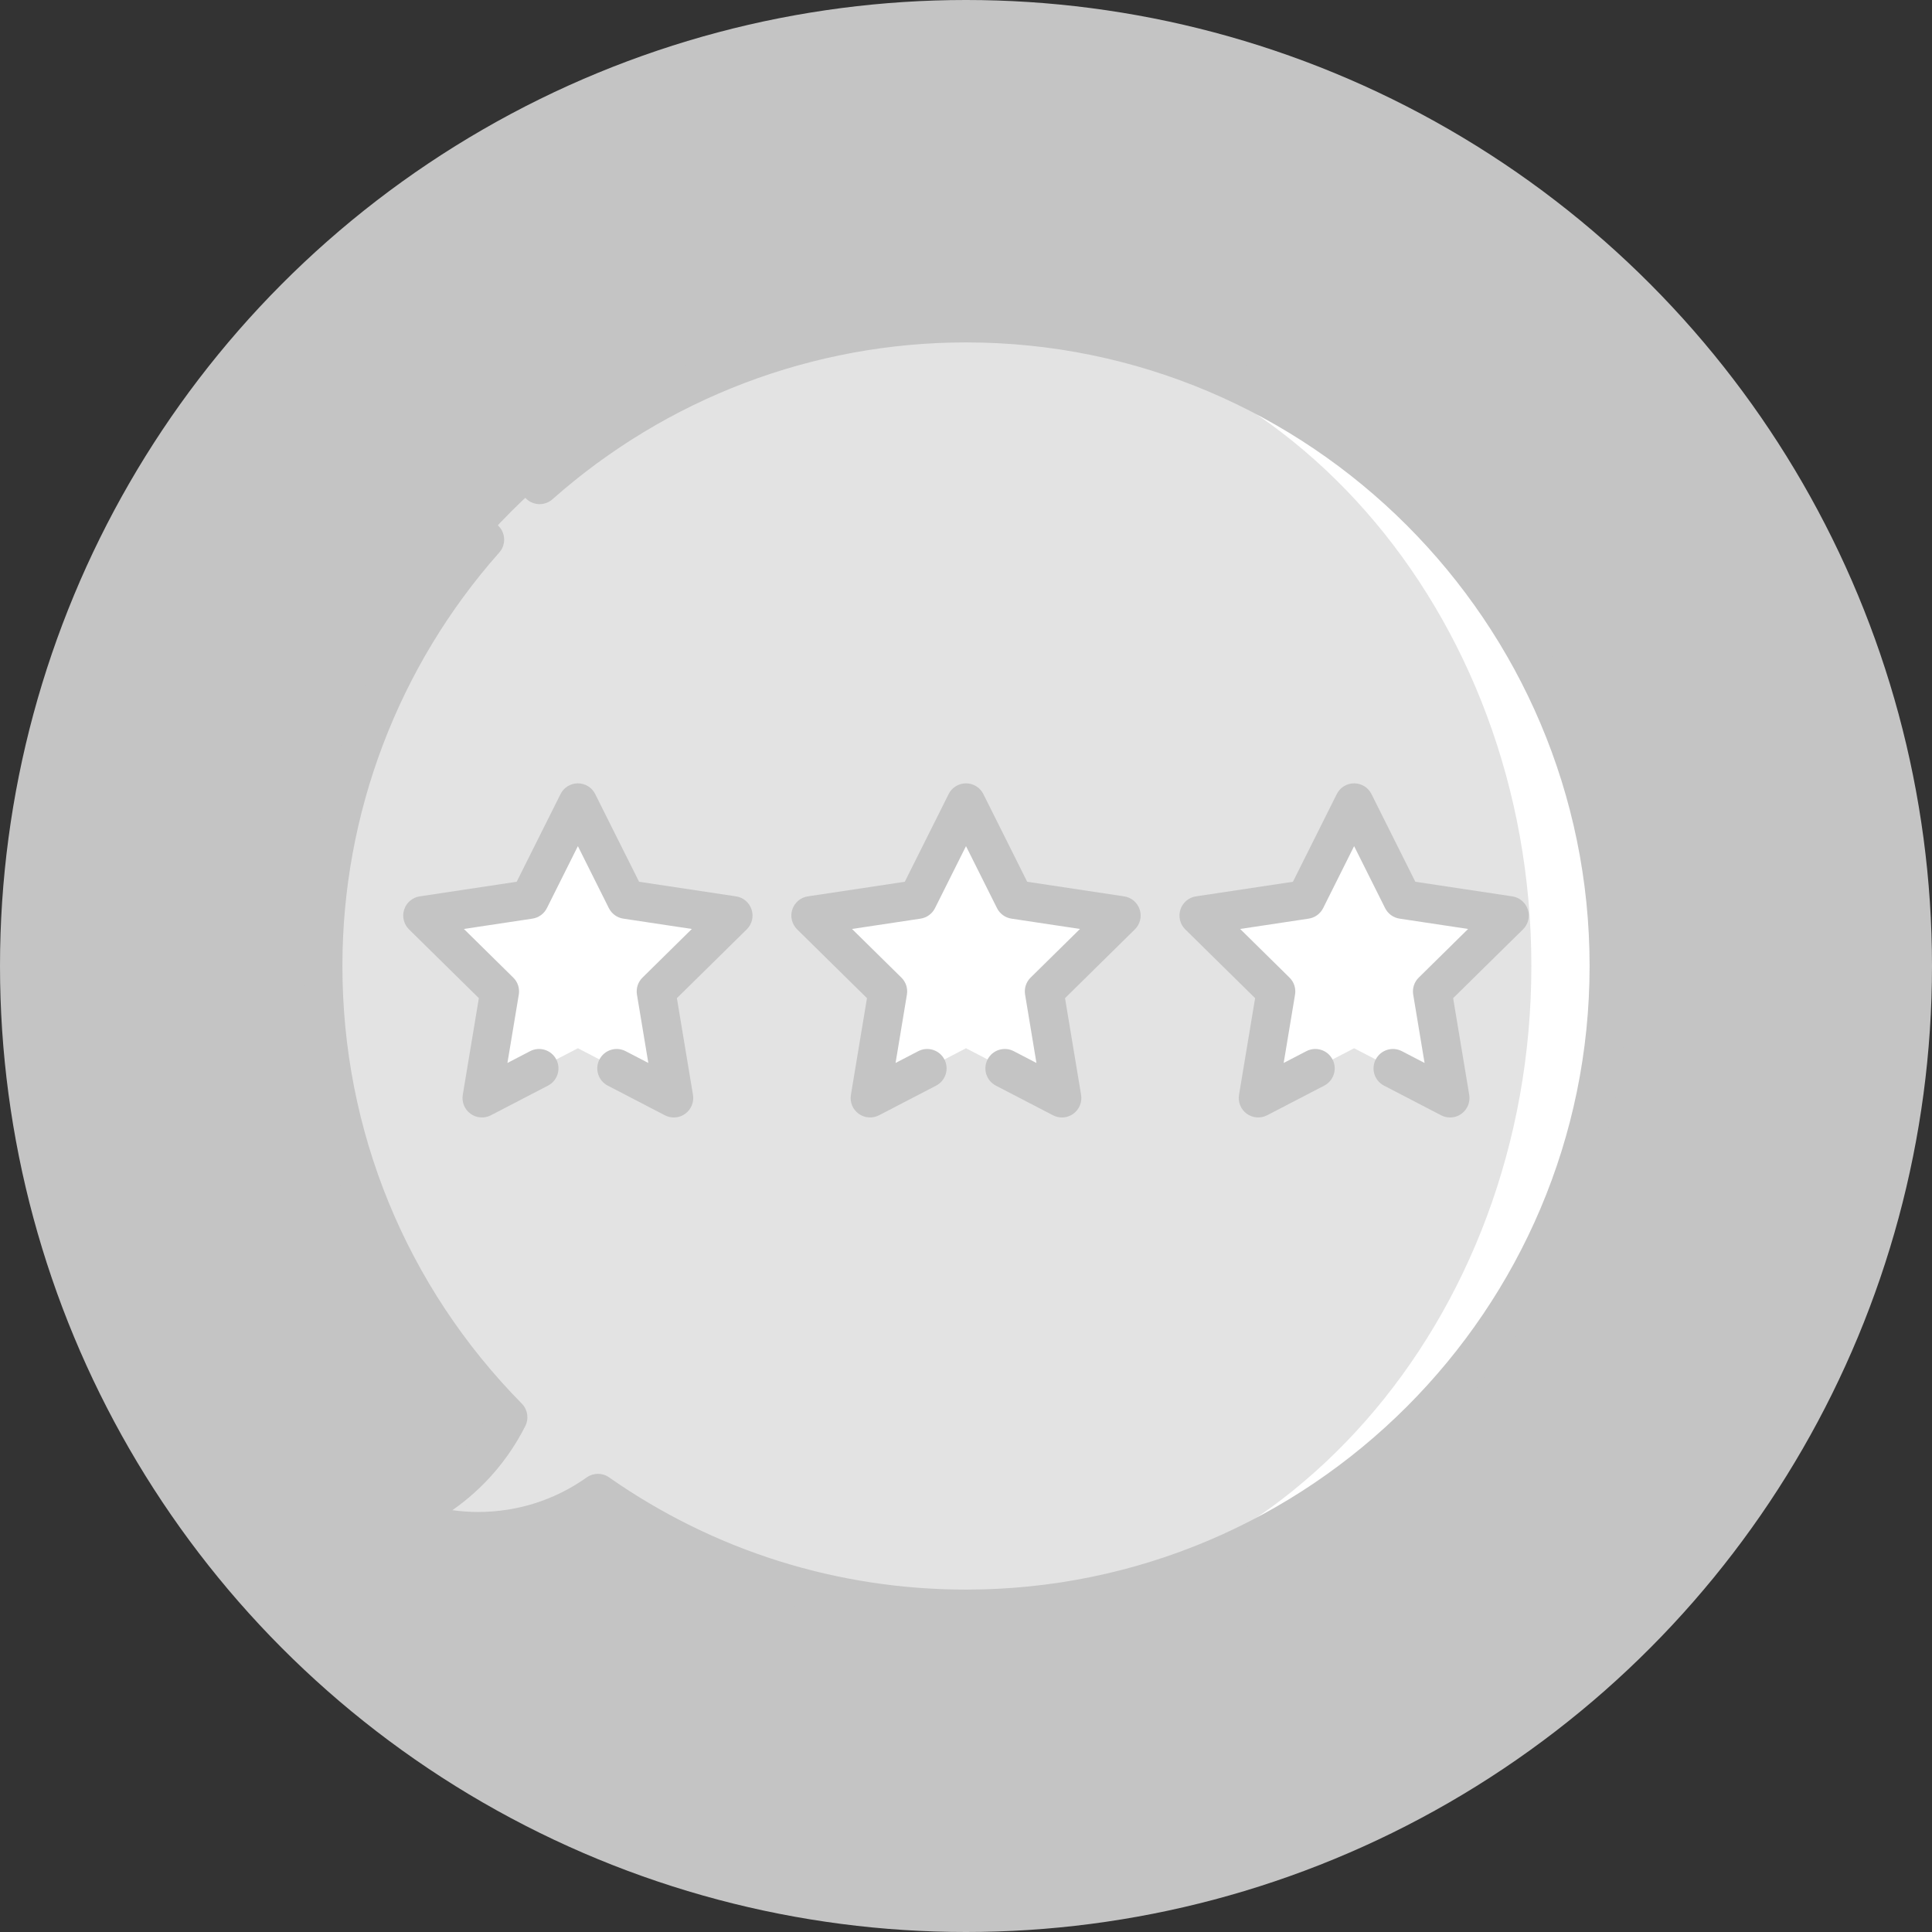 <svg width="70" height="70" viewBox="0 0 70 70" fill="none" xmlns="http://www.w3.org/2000/svg">
<rect x="0" y="0" width="70" height="70" fill="#333333" stroke="none"/>
<circle cx="35" cy="35" r="35" fill="#C4C4C4"/>
<path d="M35 11.703V58.297C47.867 58.297 58.297 47.867 58.297 35C58.297 22.134 47.867 11.703 35 11.703Z" fill="white"/>
<path d="M55.484 35C55.484 22.134 46.313 11.703 35 11.703C22.134 11.703 11.703 22.134 11.703 35C11.703 41.371 14.261 47.143 18.405 51.349C17.591 52.969 16.207 54.254 14.516 54.939C15.384 55.29 16.333 55.484 17.328 55.484C18.944 55.484 20.44 54.972 21.664 54.103C25.442 56.745 30.04 58.297 35 58.297C46.313 58.297 55.484 47.867 55.484 35Z" fill="#E3E3E3"/>
<path d="M26.562 33.172L22.689 32.589L20.938 29.085L19.186 32.589L15.312 33.172L18.103 35.921L17.461 39.785L20.938 37.98L24.414 39.785L23.772 35.921L26.562 33.172Z" fill="white"/>
<path d="M54.688 33.172L50.814 32.589L49.062 29.085L47.311 32.589L43.438 33.172L46.228 35.921L45.586 39.785L49.062 37.98L52.539 39.785L51.897 35.921L54.688 33.172Z" fill="white"/>
<path d="M40.625 33.172L36.752 32.589L35 29.085L33.248 32.589L29.375 33.172L32.166 35.921L31.524 39.785L35 37.98L38.476 39.785L37.834 35.921L40.625 33.172Z" fill="white"/>
<path d="M51.971 18.029C47.438 13.496 41.411 11 35 11C29.128 11 23.477 13.144 19.086 17.037C18.795 17.295 18.768 17.739 19.026 18.03C19.284 18.32 19.728 18.347 20.018 18.089C24.152 14.425 29.473 12.406 35 12.406C47.458 12.406 57.594 22.542 57.594 35C57.594 47.458 47.458 57.594 35 57.594C30.343 57.594 25.871 56.187 22.067 53.527C21.824 53.356 21.499 53.358 21.257 53.53C20.104 54.349 18.745 54.781 17.328 54.781C17.012 54.781 16.699 54.76 16.39 54.717C17.503 53.942 18.414 52.896 19.034 51.665C19.169 51.396 19.118 51.07 18.906 50.856C14.715 46.602 12.406 40.971 12.406 35C12.406 29.473 14.425 24.152 18.09 20.018C18.347 19.728 18.32 19.284 18.03 19.026C17.739 18.768 17.295 18.795 17.037 19.086C13.144 23.477 11 29.128 11 35C11 41.167 13.318 46.993 17.54 51.465C16.781 52.737 15.629 53.729 14.252 54.287C13.986 54.394 13.812 54.652 13.812 54.939C13.812 55.225 13.986 55.483 14.252 55.59C15.23 55.987 16.265 56.188 17.328 56.188C18.872 56.188 20.359 55.762 21.658 54.951C25.613 57.602 30.215 59 35 59C41.411 59 47.438 56.504 51.971 51.971C56.504 47.438 59 41.411 59 35C59 28.589 56.504 22.562 51.971 18.029Z" fill="#C4C4C4"/>
<path d="M27.231 32.955C27.149 32.701 26.931 32.516 26.667 32.477L23.155 31.948L21.566 28.771C21.447 28.532 21.204 28.382 20.938 28.382C20.671 28.382 20.428 28.532 20.309 28.771L18.72 31.948L15.208 32.477C14.944 32.516 14.726 32.701 14.644 32.955C14.562 33.208 14.629 33.486 14.819 33.673L17.35 36.165L16.767 39.669C16.724 39.932 16.832 40.197 17.048 40.353C17.263 40.51 17.549 40.531 17.785 40.409L19.855 39.334C20.2 39.155 20.334 38.73 20.155 38.386C19.976 38.041 19.552 37.907 19.207 38.086L18.385 38.513L18.797 36.036C18.834 35.81 18.76 35.58 18.596 35.42L16.808 33.658L19.29 33.284C19.517 33.25 19.712 33.108 19.815 32.903L20.938 30.657L22.06 32.903C22.163 33.108 22.358 33.25 22.584 33.284L25.067 33.658L23.279 35.42C23.115 35.58 23.041 35.81 23.078 36.036L23.49 38.513L22.668 38.086C22.323 37.907 21.899 38.041 21.72 38.386C21.541 38.731 21.675 39.155 22.02 39.334L24.09 40.409C24.192 40.462 24.303 40.488 24.414 40.488C24.56 40.488 24.705 40.443 24.827 40.353C25.043 40.197 25.151 39.932 25.108 39.669L24.525 36.165L27.056 33.673C27.246 33.486 27.314 33.208 27.231 32.955Z" fill="#C4C4C4"/>
<path d="M55.356 32.955C55.274 32.701 55.056 32.516 54.792 32.477L51.28 31.948L49.691 28.771C49.572 28.532 49.329 28.382 49.062 28.382C48.796 28.382 48.553 28.532 48.434 28.771L46.845 31.948L43.333 32.477C43.069 32.516 42.851 32.701 42.769 32.955C42.687 33.208 42.754 33.486 42.944 33.673L45.475 36.165L44.892 39.669C44.849 39.932 44.957 40.197 45.173 40.353C45.388 40.51 45.673 40.531 45.91 40.409L47.98 39.334C48.325 39.155 48.459 38.73 48.28 38.386C48.101 38.041 47.677 37.907 47.332 38.086L46.51 38.513L46.922 36.036C46.959 35.81 46.885 35.58 46.721 35.42L44.933 33.658L47.415 33.284C47.642 33.25 47.837 33.108 47.94 32.903L49.062 30.657L50.185 32.903C50.288 33.108 50.483 33.25 50.71 33.284L53.192 33.658L51.404 35.42C51.24 35.58 51.166 35.81 51.203 36.036L51.615 38.513L50.793 38.086C50.448 37.907 50.024 38.041 49.845 38.386C49.666 38.731 49.8 39.155 50.145 39.334L52.215 40.409C52.317 40.462 52.428 40.488 52.539 40.488C52.685 40.488 52.83 40.443 52.952 40.353C53.168 40.197 53.276 39.932 53.233 39.669L52.65 36.165L55.181 33.673C55.371 33.486 55.439 33.208 55.356 32.955Z" fill="#C4C4C4"/>
<path d="M41.294 32.955C41.211 32.701 40.993 32.516 40.73 32.477L37.217 31.948L35.629 28.771C35.51 28.532 35.266 28.382 35 28.382C34.734 28.382 34.49 28.532 34.371 28.771L32.783 31.948L29.27 32.477C29.007 32.516 28.789 32.701 28.706 32.955C28.624 33.208 28.692 33.486 28.882 33.673L31.412 36.165L30.83 39.669C30.786 39.932 30.895 40.197 31.11 40.353C31.326 40.51 31.611 40.531 31.848 40.409L33.918 39.334C34.262 39.155 34.397 38.73 34.218 38.386C34.039 38.041 33.614 37.907 33.27 38.086L32.448 38.513L32.859 36.036C32.897 35.81 32.822 35.58 32.659 35.42L30.87 33.658L33.353 33.284C33.579 33.25 33.775 33.108 33.877 32.903L35 30.657L36.123 32.903C36.225 33.108 36.421 33.25 36.647 33.284L39.13 33.658L37.341 35.42C37.178 35.58 37.103 35.81 37.141 36.036L37.552 38.513L36.73 38.086C36.386 37.907 35.961 38.041 35.782 38.386C35.603 38.731 35.738 39.155 36.082 39.334L38.153 40.409C38.255 40.462 38.366 40.488 38.476 40.488C38.622 40.488 38.767 40.443 38.89 40.353C39.105 40.197 39.214 39.932 39.17 39.669L38.588 36.165L41.118 33.673C41.308 33.486 41.376 33.208 41.294 32.955Z" fill="#C4C4C4"/>
</svg>
